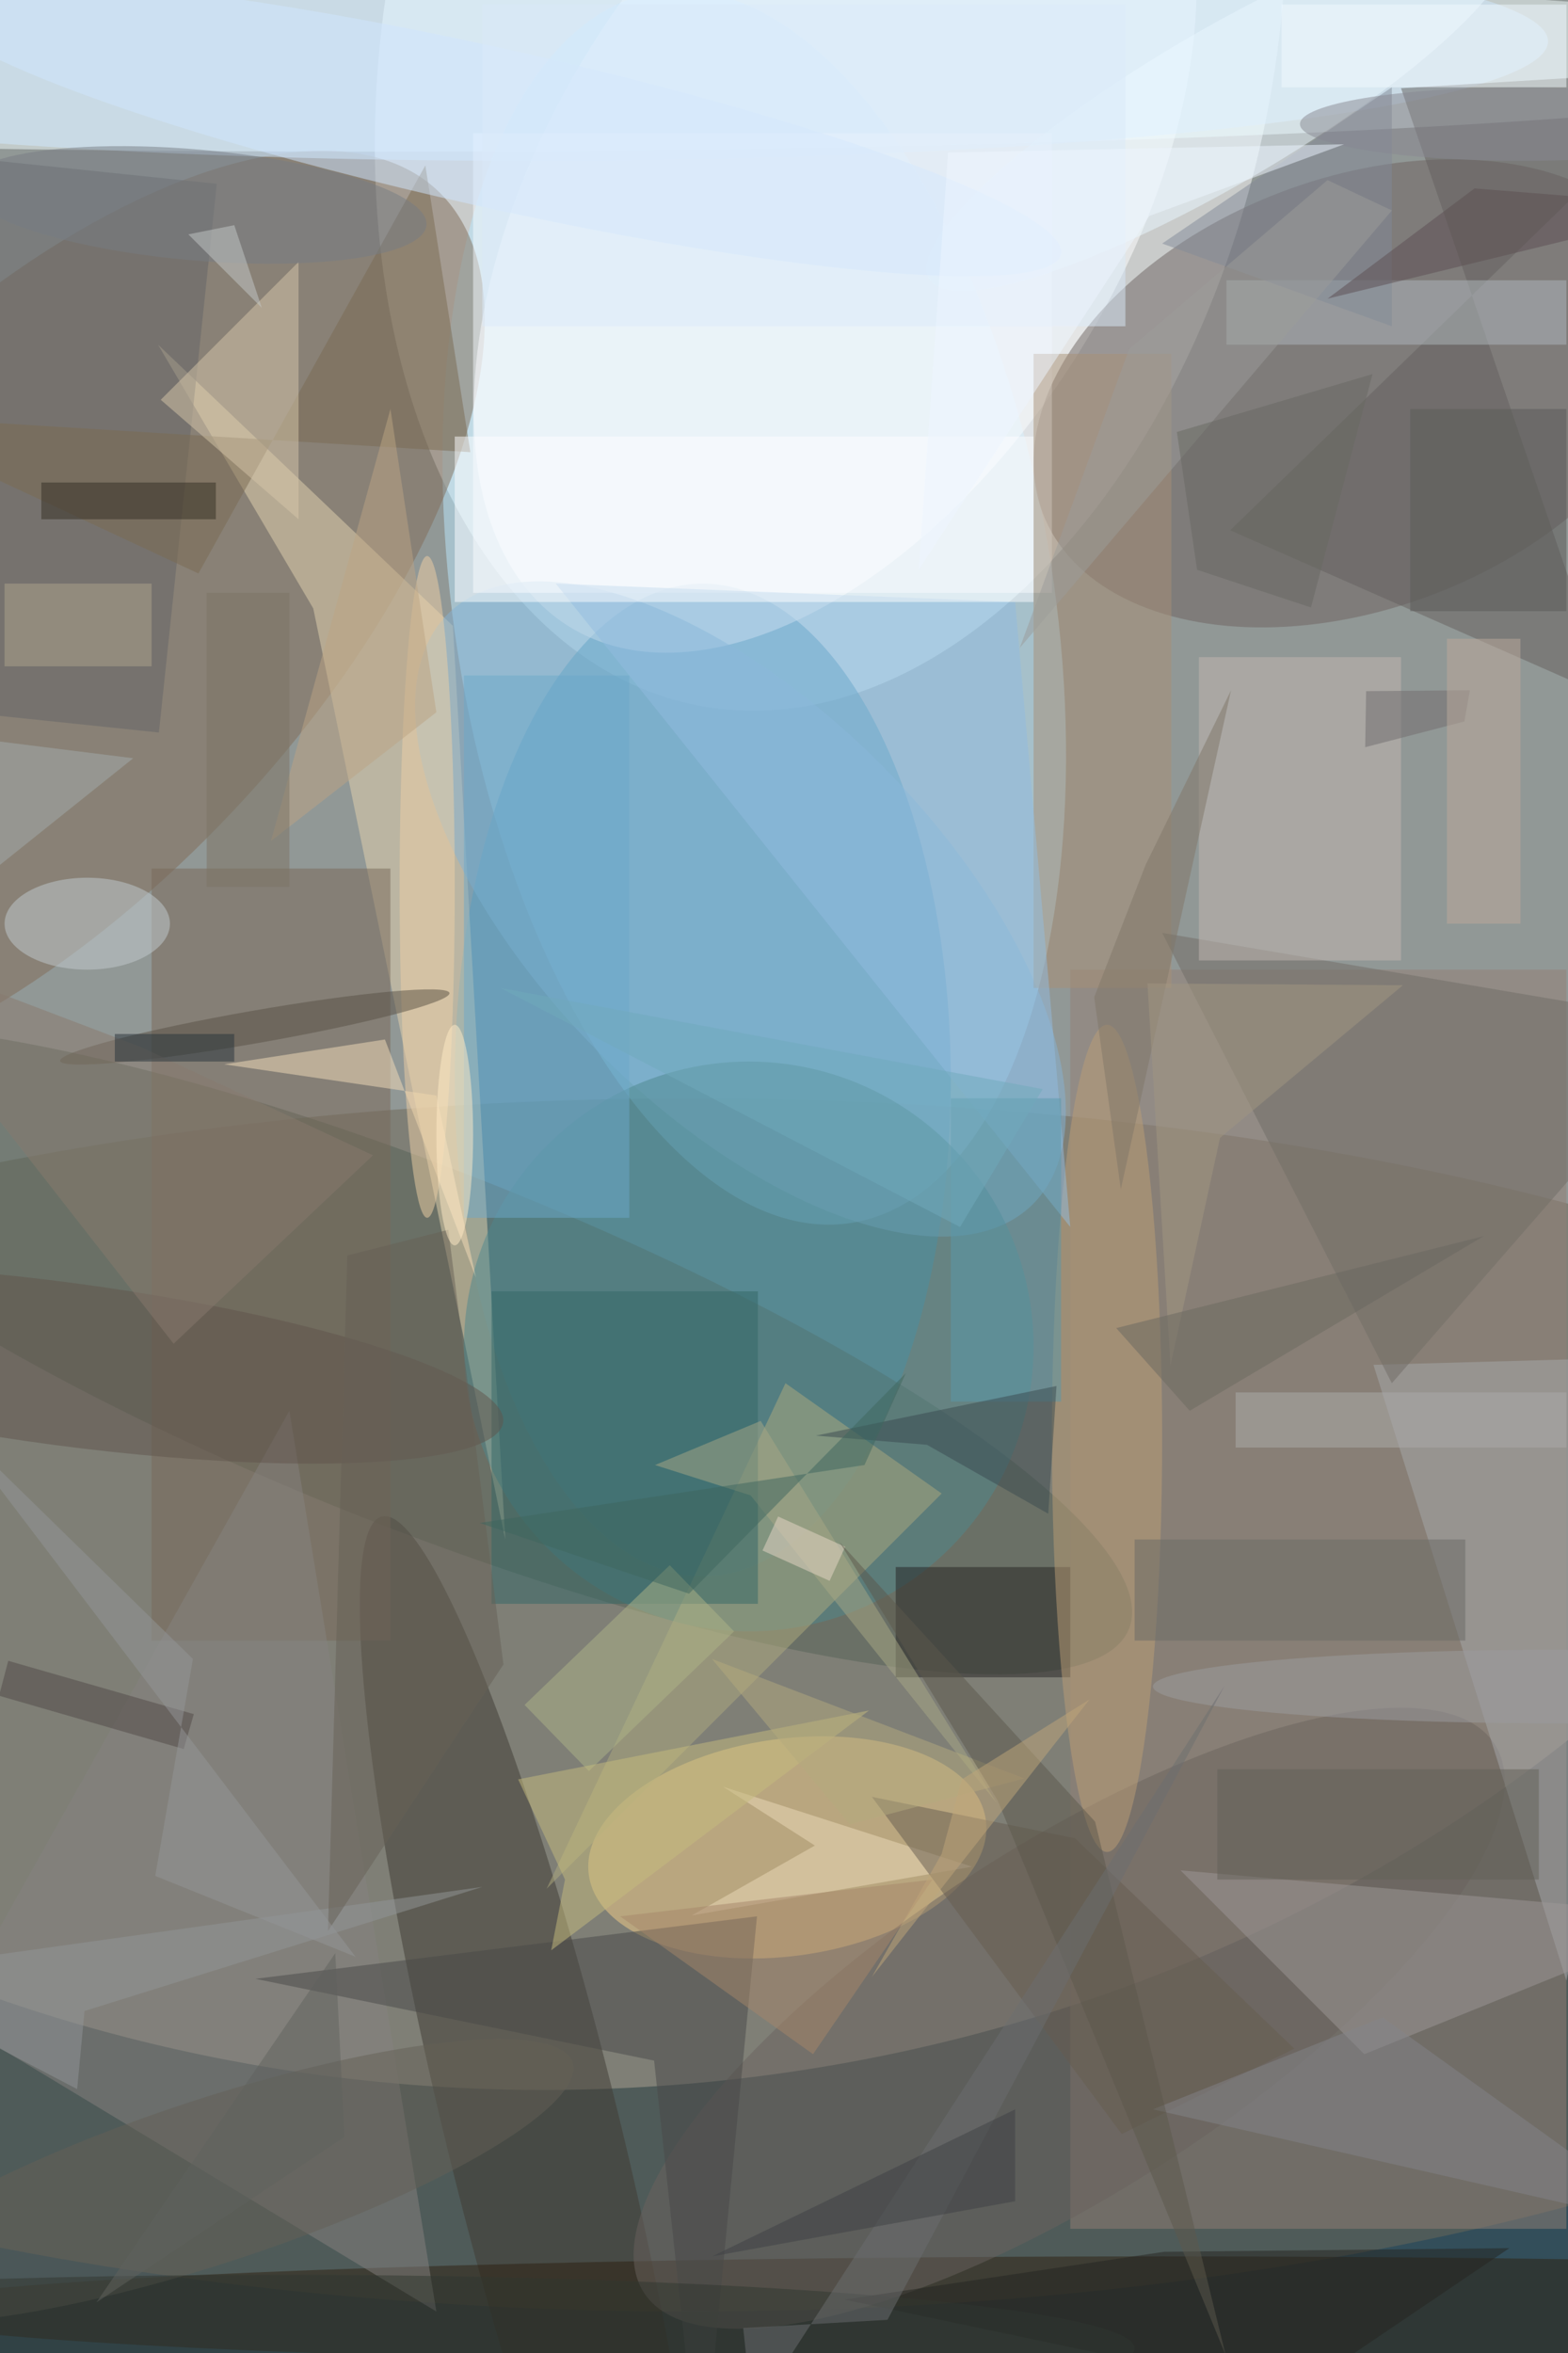 <svg xmlns="http://www.w3.org/2000/svg" viewBox="0 0 1200 1800"><defs/><filter id="a"><feGaussianBlur stdDeviation="12"/></filter><rect width="100%" height="100%" fill="#334e5a"/><g filter="url(#a)"><g fill-opacity=".5" transform="translate(3.5 3.5) scale(7.031)"><circle r="1" fill="#f1e3d3" transform="matrix(-10.295 -154.28 168.625 -11.253 60.7 72.2)"/><circle r="1" fill="#fff" transform="rotate(-78.8 46.6 -53.4) scale(74.979 48.365)"/><ellipse cx="75" cy="185" fill="#6d6859" rx="169" ry="66"/><ellipse cx="40" cy="6" fill="#f3ffff" rx="168" ry="10"/><circle r="1" fill="#baebff" transform="matrix(-32.238 5.106 -10.604 -66.951 81.6 65.6)"/><ellipse cx="76" cy="117" fill="#4494b8" rx="27" ry="54"/><circle r="1" fill="#806d59" transform="rotate(133.3 -13 34.2) scale(64.4 30.086)"/><circle r="1" fill="#fff" transform="matrix(26.579 16.596 -28.998 46.442 90.4 21.2)"/><circle r="1" fill="#6c6260" transform="matrix(8.35 21.866 -34.194 13.057 147.2 42.3)"/><path fill="#928177" d="M116 105h54v137h-54z"/><circle r="1" fill="#f4ce88" transform="matrix(1.625 11.707 -21.605 2.998 85.2 200.5)"/><circle r="1" fill="#576356" transform="matrix(76.796 30.406 -7.16 18.085 45.6 146.3)"/><circle r="1" fill="#3f3a33" transform="rotate(-13.8 985 -121.9) scale(9.483 68.929)"/><path fill="#e5d5b1" d="M48.8 67.6l5.7 99.4L33.6 65.7 16.7 37z"/><ellipse cx="126" cy="251" fill="#2d2011" rx="140" ry="6"/><path fill="#796859" d="M16 94h26v84H16z"/><ellipse cx="57" cy="4" fill="#d2ebff" rx="111" ry="13"/><circle r="1" fill="#84b5d6" transform="matrix(31.804 32.139 -15.586 15.424 80.1 98.4)"/><path fill="#64605f" d="M152 9.1l33-2-51.6 50.1 41.3 18.2z"/><circle cx="81" cy="146" r="31" fill="#4e888e"/><path fill="#afaa7e" d="M59 205l26-55 17 12z"/><path fill="#f6fbff" d="M51 14h63v50H51z"/><path fill="#a89176" d="M112 38h15v69h-15z"/><circle r="1" fill="#6a625f" transform="rotate(147.2 25.7 126.6) scale(55.079 18.852)"/><path fill="#a7a8ac" d="M149 148l21 67 15-68z"/><path fill="#646566" d="M16.8 79.2l-25.9-2.7 6.3-59.7 25.9 2.7z"/><path fill="#706c66" d="M151 150l-25-49 59 10z"/><path fill="#242223" d="M97 170h19v12H97z"/><path fill="#868380" d="M-6 219l53 32-16-98z"/><ellipse cx="120" cy="156" fill="#bd9e77" rx="6" ry="45"/><path fill="#336767" d="M53 140h29v34H53z"/><path fill="#484848" d="M70.7 223.7l5.1 47.3 6.1-63-54.6 6.8z"/><path fill="#9e9998" d="M148 223l-20-20 57 5z"/><path fill="#b0b8bf" d="M133 30h37v7h-37z"/><path fill="#c3b9b3" d="M130 71h22v33h-22z"/><path fill="#93bde1" d="M116 133L60 63l50 2z"/><circle r="1" fill="#ebf9ff" transform="matrix(-4.202 -7.142 31.673 -18.634 132.3 11.2)"/><path fill="#7b6a53" d="M-16 44.6l37.1 17.3 24.7-44.4 4.9 31.2z"/><path fill="#d7c7aa" d="M32 56L17 43l15-15z"/><path fill="#838a99" d="M151 9v26l-25-9z"/><ellipse cx="9" cy="100" fill="#c3cdd0" rx="9" ry="5"/><circle r="1" fill="#d0e6ff" transform="matrix(-1.884 8.447 -61.76 -13.773 53.2 13.4)"/><path fill="#f4deba" d="M41.4 112.6l9.9 25.9-4.3-19.8-23.1-3.4z"/><circle r="1" fill="#60554c" transform="matrix(-47.874 -6.359 1.168 -8.793 6.4 147.9)"/><path fill="#ecdaba" d="M78.2 193.9l10 6.4-13.4 7.6 30.5-5.3z"/><path fill="#fefeff" d="M49 47h63v18H49z"/><path fill="#6ca8cb" d="M50 73h18v59H50z"/><ellipse cx="46" cy="96" fill="#efd1a6" rx="3" ry="36"/><circle r="1" fill="#646057" transform="matrix(-2.787 -8.477 39.237 -12.901 22.6 236.8)"/><path fill="#5899ac" d="M103 119h12v33h-12z"/><circle r="1" fill="#595044" transform="rotate(170.1 8.8 56.8) scale(21.511 1.78)"/><path fill="#aeb588" d="M72.4 169.8l7 7.2-15.8 15.2-7-7.2z"/><path fill="#252521" d="M163.8 244.1l-37.6.4-34.8 5.2 48.9 10.3z"/><path fill="#675d51" d="M94.4 195l27.2 36.7 18.8-9.3-23.9-22.9z"/><path fill="#f2fbff" d="M139 0h31v9h-31z"/><path fill="#a9a987" d="M81.2 162.2l26.8 33.5-25.7-41.6-11.5 4.8z"/><path fill="#3a4b51" d="M88.3 155.7l12.1 1 13.2 7.5.9-13.9z"/><path fill="#5b5b59" d="M153 44h17v22h-17z"/><path fill="#a6866b" d="M88 223l13-19-34 4z"/><path fill="#c6bd7e" d="M61 204l-1.5 7.7 34.6-26.1-38.2 7.5z"/><path fill="#342e25" d="M4 52h19v4H4z"/><path fill="#dbeafa" d="M52 0h70v35H52z"/><ellipse cx="165" cy="13" fill="#898993" rx="24" ry="4"/><path fill="#aea48f" d="M0 63h16v9H0z"/><path fill="#807669" d="M133.5 74.6l-9.3 19-5.6 14.4 2.9 20.9z"/><path fill="#939799" d="M52 204.8l-68 9.5 23.9 12.5.8-8.5z"/><path fill="#6b6a66" d="M123 167h36v11h-36z"/><path fill="#514847" d="M19.5 189.8L-.6 184l1-3.8 20.2 5.8z"/><ellipse cx="169" cy="183" fill="#9d9da0" rx="44" ry="4"/><path fill="#887a6e" d="M40.1 125.2l-25.3-11.8-30.8-11.7 34.4 44z"/><path fill="#676056" d="M35.2 209.6l19.1-29-6-47.3-11 2.8z"/><path fill="#adadad" d="M134 151h36v6h-36z"/><path fill="#bca584" d="M29 91l13-47 5 33z"/><path fill="#9d9d9b" d="M122.4 37.5L110.5 70 151 22.4l-7-3.3z"/><path fill="#eff7ff" d="M102.7 16.1l43.1-.9-21.2 7.8-25.1 38.5z"/><path fill="#84858b" d="M182 242l-32-23-25 10z"/><path fill="#626058" d="M132 192h35v12h-35z"/><path fill="#a4adad" d="M14 82L-6 98l4-18z"/><path fill="#959798" d="M16.4 203.6l21.8 8.8-44.6-58.7L20.5 180z"/><path fill="#b5ab7e" d="M92 198l-15-18 34 13z"/><path fill="#706c6e" d="M148.2 74.7l-.1 6.1 10.8-2.8.6-3.4z"/><ellipse cx="30" cy="255" fill="#303631" rx="93" ry="8"/><path fill="#e9d9c8" d="M84.2 164.5l7.3 3.3-1.7 3.7-7.3-3.3z"/><ellipse cx="49" cy="123" fill="#ffedc8" rx="2" ry="12"/><path fill="#5c594d" d="M90.9 167.3l17.2 28.1 24.8 60.3-14.2-58z"/><circle r="1" fill="#767d84" transform="matrix(-.526 6.01 -25.125 -2.198 20.8 21.8)"/><path fill="#3e665f" d="M74.5 172.9l-22.8-7.7 41.9-6.3 4.5-10z"/><path fill="#7d7464" d="M22 64h9v32h-9z"/><path fill="#6d6e71" d="M96.1 251.9l36.7-69-51.4 79.3-1-9.4z"/><path fill="#a29682" d="M126.9 148.1l-2.5-41.6 27.8.2-19.9 16.6z"/><path fill="#6b6861" d="M129 153l-8-9 40-10z"/><path fill="#c0a77b" d="M102 201.2l2.2-8.1 13.9-8.7-23.7 30.2z"/><path fill="#686863" d="M127.6 46.5l21.3-6.3-6.7 25.4-12.4-4.1z"/><path fill="#5c4f52" d="M160 20l-16 12 41-10z"/><path fill="#c4c8c8" d="M28 33l-8-8 5-1z"/><path fill="#bcaa9d" d="M157 69h8v31h-8z"/><path fill="#60635e" d="M36 212l-26 38 27-18z"/><path fill="#71abbd" d="M113 118l-9 15-50-26z"/><path fill="#3e4145" d="M110 239v-10l-33 16z"/><path fill="#26323a" d="M12 112h13v3H12z"/></g></g></svg>